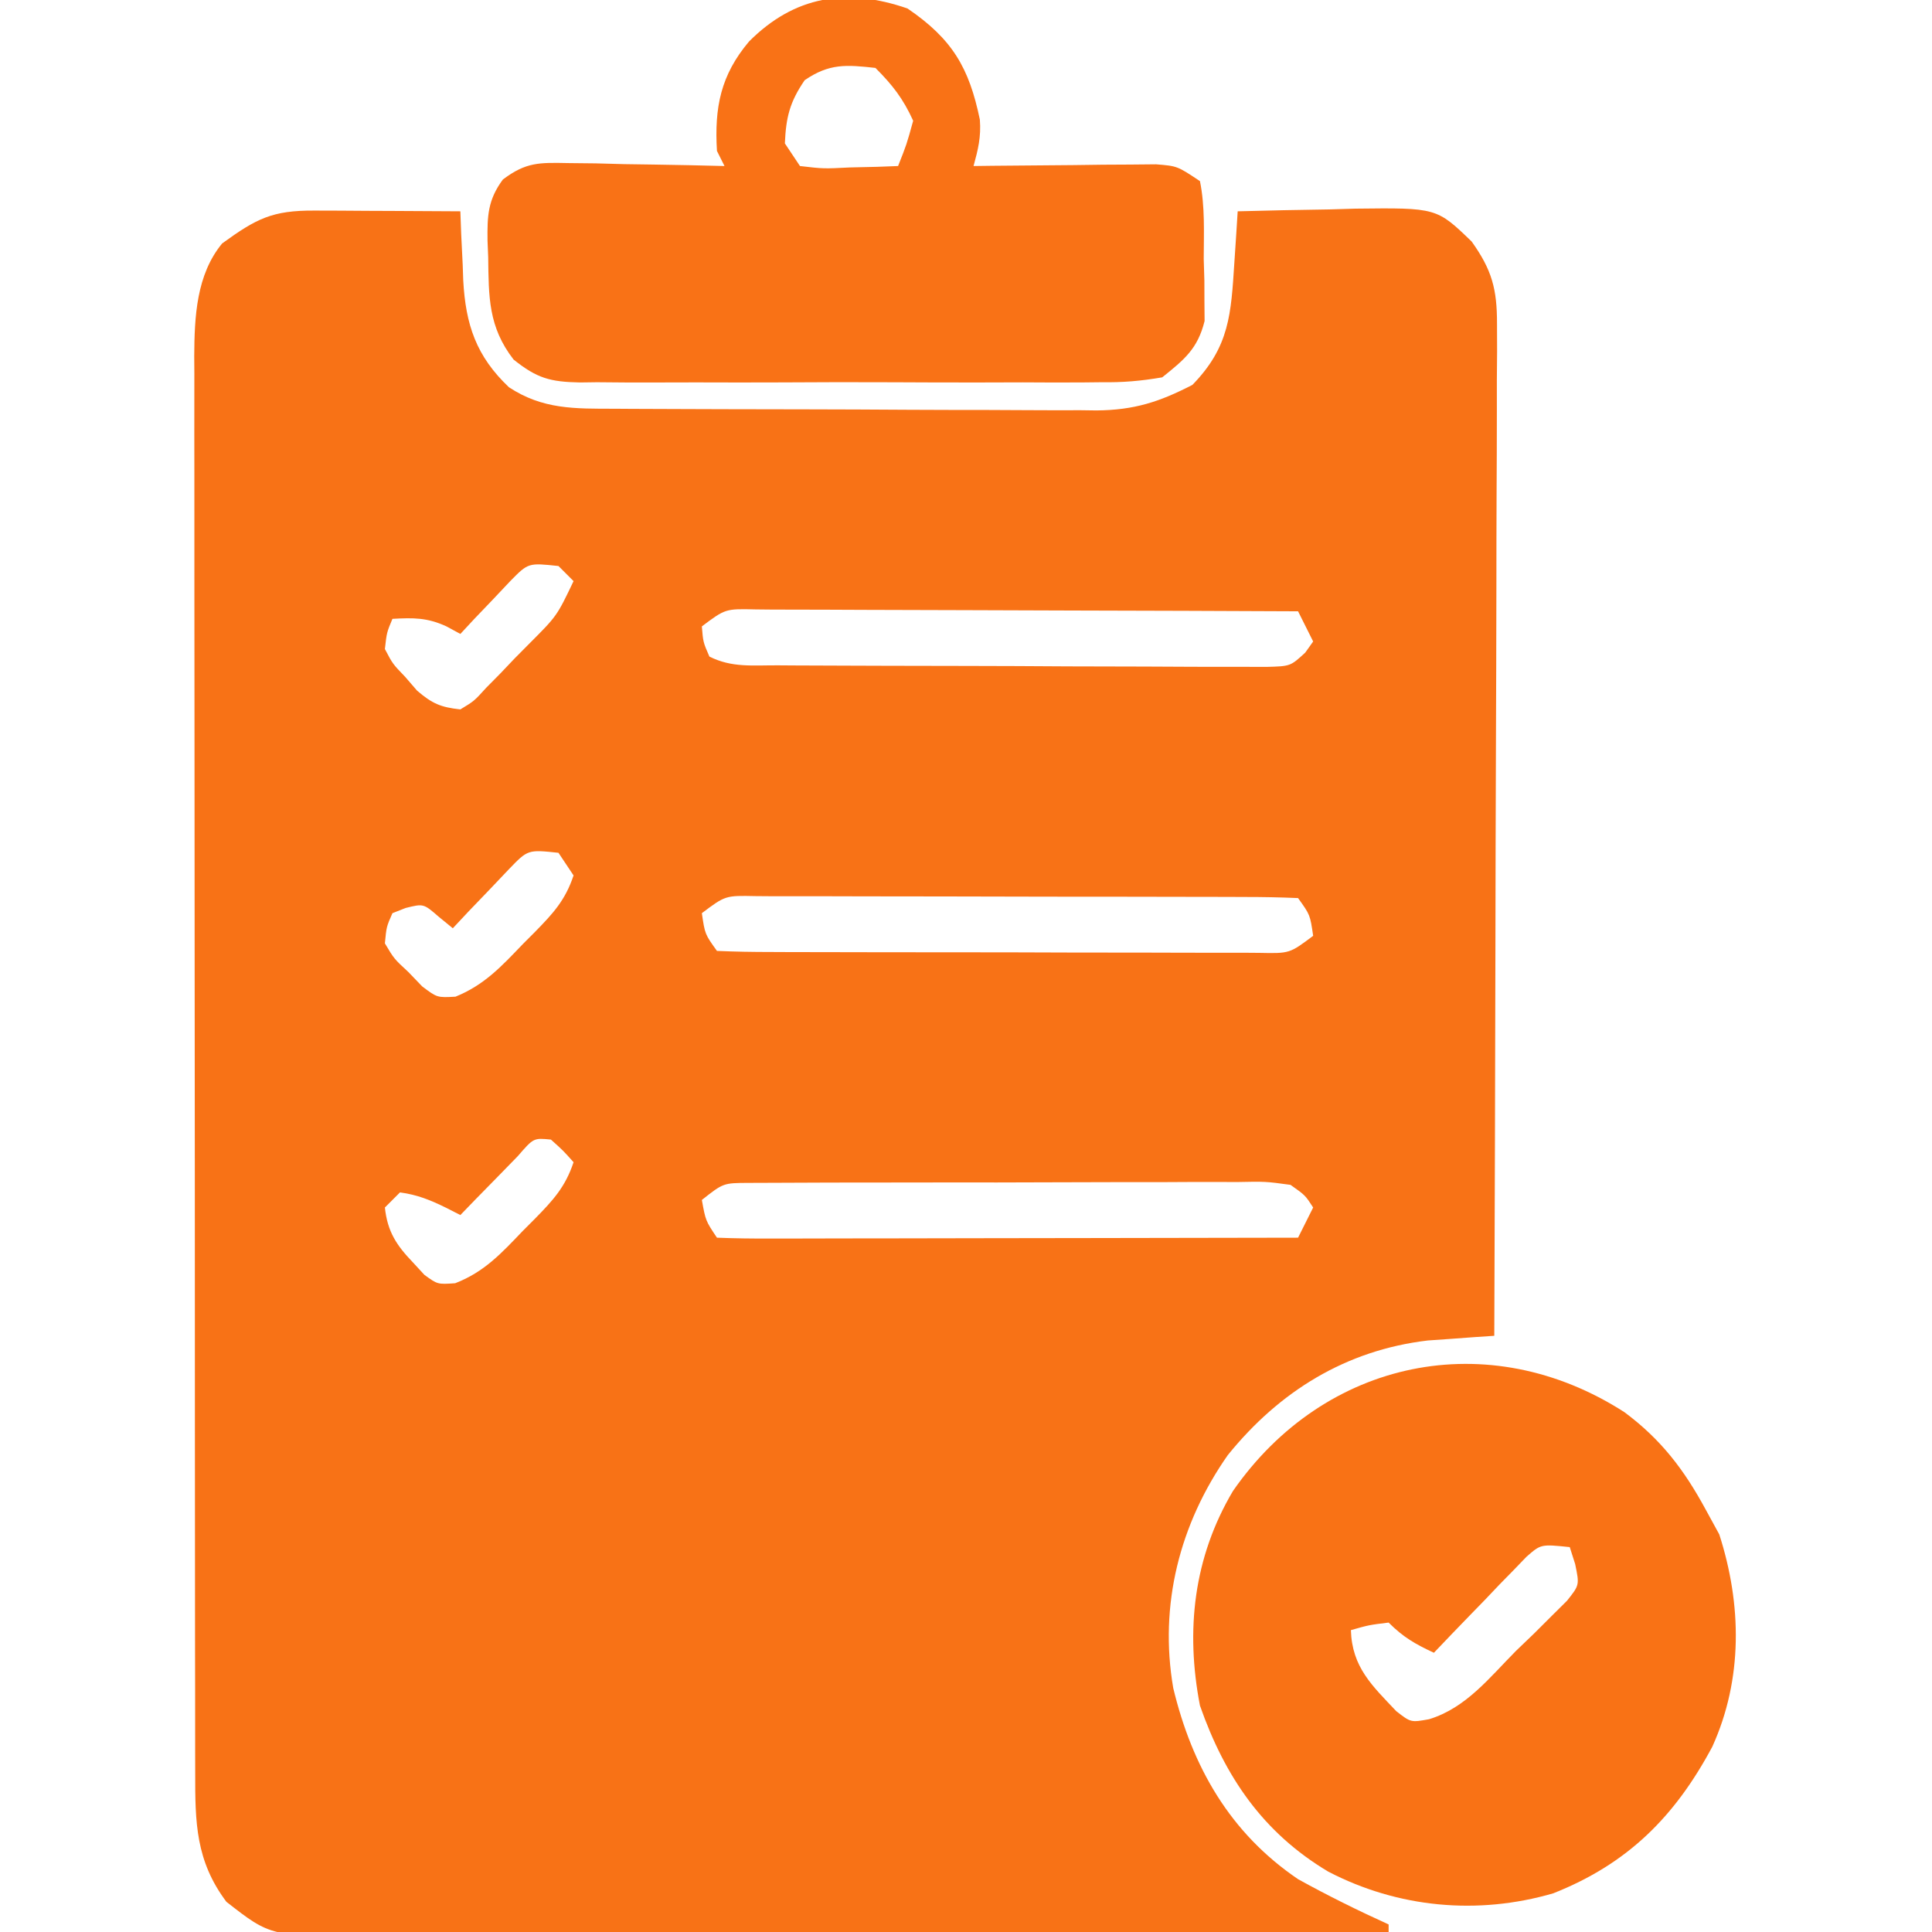 <?xml version="1.0" encoding="UTF-8"?>
<svg version="1.1" xmlns="http://www.w3.org/2000/svg" width="256" height="256">
<path d="M0 0 C1.121 0.003 2.243 0.006 3.398 0.01 C4.574 0.018 5.75 0.027 6.961 0.035 C8.144 0.04 9.328 0.044 10.547 0.049 C13.477 0.061 16.406 0.077 19.336 0.098 C19.392 1.617 19.392 1.617 19.449 3.168 C19.515 4.52 19.581 5.871 19.648 7.223 C19.682 8.22 19.682 8.22 19.717 9.238 C20.036 15.151 21.453 19.311 25.773 23.41 C30.26 26.365 34.494 26.25 39.747 26.259 C40.858 26.266 40.858 26.266 41.991 26.274 C44.435 26.288 46.88 26.295 49.324 26.301 C51.028 26.307 52.732 26.312 54.436 26.318 C58.008 26.329 61.579 26.334 65.151 26.338 C69.717 26.343 74.283 26.367 78.85 26.396 C82.37 26.415 85.89 26.42 89.41 26.421 C91.092 26.424 92.775 26.432 94.458 26.445 C96.818 26.463 99.177 26.461 101.536 26.454 C102.225 26.463 102.913 26.473 103.623 26.482 C108.628 26.439 111.959 25.355 116.336 23.098 C121.269 18.034 121.453 13.719 121.898 6.848 C121.982 5.584 122.066 4.321 122.152 3.02 C122.213 2.055 122.274 1.091 122.336 0.098 C126.377 -0.019 130.418 -0.09 134.461 -0.152 C135.603 -0.186 136.745 -0.219 137.922 -0.254 C148.692 -0.379 148.692 -0.379 153.336 4.098 C156.027 7.86 156.709 10.412 156.697 15.014 C156.703 16.791 156.703 16.791 156.709 18.604 C156.698 19.895 156.688 21.187 156.677 22.517 C156.676 23.897 156.676 25.277 156.678 26.657 C156.679 30.396 156.661 34.135 156.64 37.875 C156.621 41.785 156.62 45.696 156.616 49.606 C156.607 57.008 156.582 64.41 156.552 71.811 C156.518 80.239 156.502 88.667 156.487 97.095 C156.456 114.43 156.403 131.764 156.336 149.098 C155.536 149.151 154.735 149.204 153.911 149.259 C152.317 149.377 152.317 149.377 150.691 149.496 C149.644 149.57 148.596 149.644 147.516 149.72 C136.654 151.009 127.844 156.47 121.023 164.91 C114.631 174.038 111.904 184.786 113.797 195.773 C116.313 206.237 121.331 214.99 130.336 221.098 C134.261 223.272 138.252 225.24 142.336 227.098 C142.336 227.428 142.336 227.758 142.336 228.098 C123.29 228.191 104.245 228.262 85.199 228.305 C76.356 228.326 67.513 228.354 58.669 228.399 C50.96 228.439 43.251 228.465 35.542 228.474 C31.461 228.479 27.381 228.491 23.3 228.521 C19.456 228.548 15.613 228.556 11.769 228.55 C10.361 228.551 8.953 228.559 7.545 228.574 C-5.756 228.713 -5.756 228.713 -11.664 224.098 C-15.735 218.67 -15.811 213.589 -15.798 206.995 C-15.8 206.172 -15.802 205.348 -15.805 204.5 C-15.811 201.737 -15.81 198.974 -15.809 196.212 C-15.812 194.232 -15.816 192.253 -15.82 190.274 C-15.828 184.893 -15.831 179.513 -15.831 174.133 C-15.832 169.642 -15.836 165.152 -15.839 160.661 C-15.848 150.066 -15.85 139.472 -15.849 128.877 C-15.849 117.947 -15.859 107.016 -15.875 96.086 C-15.888 86.704 -15.894 77.321 -15.893 67.938 C-15.893 62.334 -15.896 56.729 -15.906 51.125 C-15.916 45.853 -15.916 40.581 -15.909 35.309 C-15.908 33.376 -15.91 31.442 -15.916 29.508 C-15.924 26.866 -15.919 24.224 -15.911 21.581 C-15.916 20.818 -15.922 20.056 -15.927 19.27 C-15.894 14.09 -15.655 8.511 -12.227 4.355 C-7.673 1.054 -5.592 -0.028 0 0 Z M25.977 49.066 C25.188 49.902 24.399 50.737 23.586 51.598 C22.787 52.433 21.988 53.268 21.164 54.129 C20.259 55.103 20.259 55.103 19.336 56.098 C18.733 55.77 18.129 55.443 17.508 55.105 C14.96 53.923 13.112 53.943 10.336 54.098 C9.582 55.907 9.582 55.907 9.336 58.098 C10.368 60.065 10.368 60.065 12.023 61.785 C12.543 62.387 13.062 62.989 13.598 63.609 C15.602 65.326 16.721 65.814 19.336 66.098 C21.158 64.998 21.158 64.998 22.754 63.238 C23.368 62.617 23.982 61.996 24.615 61.355 C25.245 60.693 25.875 60.03 26.523 59.348 C27.165 58.701 27.806 58.053 28.467 57.387 C32.132 53.717 32.132 53.717 34.336 49.098 C33.676 48.438 33.016 47.778 32.336 47.098 C28.336 46.671 28.336 46.671 25.977 49.066 Z M51.336 55.098 C51.503 57.181 51.503 57.181 52.336 59.098 C55.328 60.594 58.063 60.242 61.4 60.259 C62.127 60.264 62.854 60.269 63.603 60.274 C66.013 60.288 68.422 60.295 70.832 60.301 C72.504 60.307 74.175 60.312 75.846 60.318 C79.353 60.329 82.859 60.334 86.365 60.338 C90.863 60.343 95.36 60.367 99.857 60.396 C103.31 60.414 106.763 60.42 110.216 60.421 C111.874 60.424 113.532 60.432 115.19 60.445 C117.508 60.462 119.825 60.461 122.142 60.454 C123.462 60.458 124.782 60.461 126.141 60.465 C129.323 60.38 129.323 60.38 131.286 58.575 C131.805 57.844 131.805 57.844 132.336 57.098 C131.346 55.118 131.346 55.118 130.336 53.098 C120.331 53.051 110.326 53.016 100.321 52.994 C95.675 52.984 91.03 52.969 86.385 52.947 C81.904 52.925 77.424 52.913 72.944 52.908 C71.232 52.904 69.52 52.897 67.807 52.886 C65.415 52.872 63.024 52.87 60.631 52.871 C59.562 52.86 59.562 52.86 58.471 52.849 C54.457 52.754 54.457 52.754 51.336 55.098 Z M25.758 87.285 C24.876 88.213 23.994 89.141 23.086 90.098 C21.748 91.49 21.748 91.49 20.383 92.91 C19.707 93.632 19.032 94.354 18.336 95.098 C17.416 94.345 17.416 94.345 16.477 93.578 C14.454 91.823 14.454 91.823 12.086 92.41 C11.508 92.637 10.931 92.864 10.336 93.098 C9.545 94.897 9.545 94.897 9.336 97.098 C10.556 99.15 10.556 99.15 12.461 100.91 C13.362 101.848 13.362 101.848 14.281 102.805 C16.263 104.295 16.263 104.295 18.688 104.164 C22.481 102.637 24.791 100.147 27.586 97.223 C28.127 96.68 28.669 96.137 29.227 95.578 C31.627 93.124 33.237 91.394 34.336 88.098 C33.676 87.108 33.016 86.118 32.336 85.098 C28.281 84.666 28.281 84.666 25.758 87.285 Z M51.336 93.098 C51.741 95.88 51.741 95.88 53.336 98.098 C55.729 98.203 58.093 98.244 60.486 98.243 C61.234 98.246 61.982 98.25 62.753 98.253 C65.237 98.263 67.722 98.265 70.207 98.266 C71.927 98.269 73.647 98.272 75.367 98.276 C78.978 98.282 82.589 98.284 86.199 98.283 C90.835 98.283 95.47 98.297 100.105 98.314 C103.659 98.325 107.213 98.327 110.767 98.326 C112.476 98.328 114.186 98.332 115.895 98.34 C118.282 98.349 120.669 98.347 123.056 98.341 C124.123 98.349 124.123 98.349 125.212 98.358 C129.22 98.441 129.22 98.441 132.336 96.098 C131.931 93.315 131.931 93.315 130.336 91.098 C127.943 90.992 125.579 90.951 123.186 90.952 C122.438 90.949 121.69 90.946 120.919 90.942 C118.434 90.933 115.95 90.931 113.465 90.93 C111.745 90.926 110.025 90.923 108.304 90.92 C104.694 90.914 101.083 90.912 97.472 90.912 C92.837 90.912 88.202 90.899 83.567 90.882 C80.013 90.87 76.459 90.868 72.905 90.869 C71.195 90.868 69.486 90.863 67.777 90.856 C65.39 90.846 63.003 90.849 60.615 90.855 C59.549 90.846 59.549 90.846 58.46 90.838 C54.452 90.754 54.452 90.754 51.336 93.098 Z M26.953 125.285 C26.048 126.213 25.143 127.141 24.211 128.098 C23.301 129.026 22.391 129.954 21.453 130.91 C20.754 131.632 20.056 132.354 19.336 133.098 C18.72 132.783 18.104 132.469 17.469 132.145 C15.378 131.118 13.645 130.406 11.336 130.098 C10.676 130.758 10.016 131.418 9.336 132.098 C9.676 135.305 10.881 137.119 13.086 139.41 C13.576 139.943 14.066 140.475 14.57 141.023 C16.321 142.293 16.321 142.293 18.648 142.133 C22.49 140.653 24.775 138.165 27.586 135.223 C28.127 134.68 28.669 134.137 29.227 133.578 C31.627 131.124 33.237 129.394 34.336 126.098 C32.961 124.556 32.961 124.556 31.336 123.098 C29.042 122.872 29.042 122.872 26.953 125.285 Z M51.336 131.098 C51.833 133.854 51.833 133.854 53.336 136.098 C55.739 136.193 58.114 136.223 60.518 136.211 C61.645 136.211 61.645 136.211 62.794 136.212 C65.289 136.211 67.783 136.203 70.277 136.195 C72.002 136.193 73.727 136.192 75.452 136.191 C80.001 136.187 84.55 136.177 89.099 136.166 C93.737 136.156 98.375 136.152 103.014 136.146 C112.121 136.136 121.229 136.119 130.336 136.098 C130.996 134.778 131.656 133.458 132.336 132.098 C131.283 130.471 131.283 130.471 129.336 129.098 C126.023 128.646 126.023 128.646 122.158 128.725 C121.431 128.722 120.704 128.718 119.955 128.714 C117.55 128.706 115.147 128.72 112.742 128.734 C111.072 128.735 109.402 128.734 107.732 128.733 C104.232 128.733 100.731 128.743 97.231 128.761 C92.742 128.784 88.253 128.785 83.763 128.778 C80.315 128.775 76.866 128.781 73.417 128.791 C71.762 128.795 70.107 128.796 68.451 128.795 C66.138 128.794 63.826 128.807 61.514 128.823 C59.539 128.83 59.539 128.83 57.524 128.837 C54.181 128.851 54.181 128.851 51.336 131.098 Z " fill="#F87216" transform="translate(41.664,27.902)"/>
<path d="M0 0 C4.844 3.604 7.89 7.599 10.75 12.875 C11.348 13.968 11.946 15.061 12.562 16.188 C15.551 25.467 15.706 35.358 11.641 44.32 C6.692 53.576 0.447 59.841 -9.438 63.75 C-19.465 66.673 -30.029 65.671 -39.25 60.875 C-47.894 55.719 -52.948 48.302 -56.25 38.875 C-58.175 28.903 -57.103 19.256 -51.875 10.438 C-39.748 -7.032 -18.032 -11.6 0 0 Z M-12.989 19.16 C-13.555 19.747 -14.12 20.333 -14.703 20.938 C-15.322 21.569 -15.941 22.201 -16.578 22.852 C-17.212 23.519 -17.847 24.187 -18.5 24.875 C-19.15 25.543 -19.799 26.21 -20.469 26.898 C-22.072 28.549 -23.665 30.208 -25.25 31.875 C-27.718 30.723 -29.298 29.827 -31.25 27.875 C-33.853 28.195 -33.853 28.195 -36.25 28.875 C-36.101 33.793 -33.434 36.234 -30.234 39.617 C-28.307 41.118 -28.307 41.118 -25.891 40.681 C-20.994 39.186 -17.906 35.186 -14.375 31.625 C-13.578 30.861 -12.782 30.096 -11.961 29.309 C-11.213 28.562 -10.466 27.816 -9.695 27.047 C-9.01 26.367 -8.324 25.688 -7.618 24.987 C-5.956 22.904 -5.956 22.904 -6.535 20.114 C-6.771 19.375 -7.007 18.636 -7.25 17.875 C-11.074 17.479 -11.074 17.479 -12.989 19.16 Z " fill="#F97215" transform="translate(215.25,187.125)"/>
<path d="M0 0 C5.943 4.052 8.162 7.848 9.586 14.727 C9.761 17.025 9.354 18.668 8.75 20.875 C9.552 20.865 10.354 20.854 11.181 20.843 C14.808 20.802 18.435 20.776 22.062 20.75 C23.325 20.733 24.588 20.716 25.889 20.699 C27.701 20.69 27.701 20.69 29.551 20.68 C30.666 20.669 31.782 20.659 32.931 20.648 C35.75 20.875 35.75 20.875 38.75 22.875 C39.437 26.268 39.259 29.733 39.25 33.188 C39.278 34.138 39.307 35.089 39.336 36.068 C39.34 37.452 39.34 37.452 39.344 38.863 C39.351 39.704 39.358 40.545 39.365 41.411 C38.444 45.101 36.693 46.509 33.75 48.875 C30.85 49.37 28.537 49.561 25.643 49.522 C24.84 49.531 24.038 49.539 23.212 49.549 C20.568 49.57 17.925 49.556 15.281 49.539 C13.439 49.542 11.598 49.547 9.756 49.554 C5.899 49.561 2.043 49.55 -1.814 49.527 C-6.754 49.498 -11.693 49.515 -16.633 49.545 C-20.435 49.563 -24.237 49.557 -28.039 49.544 C-29.86 49.541 -31.682 49.545 -33.503 49.556 C-36.05 49.569 -38.595 49.55 -41.143 49.522 C-41.893 49.532 -42.643 49.542 -43.416 49.553 C-47.347 49.473 -49.086 49.006 -52.194 46.522 C-55.555 42.195 -55.492 38.208 -55.562 32.938 C-55.606 31.863 -55.606 31.863 -55.65 30.768 C-55.69 27.458 -55.611 25.364 -53.617 22.663 C-50.542 20.34 -48.777 20.412 -44.953 20.484 C-43.145 20.504 -43.145 20.504 -41.301 20.523 C-40.047 20.557 -38.792 20.59 -37.5 20.625 C-36.23 20.643 -34.961 20.661 -33.652 20.68 C-30.517 20.727 -27.384 20.793 -24.25 20.875 C-24.58 20.215 -24.91 19.555 -25.25 18.875 C-25.593 13.106 -24.764 8.843 -21 4.375 C-14.975 -1.674 -8.06 -2.79 0 0 Z M-13.625 9.5 C-15.596 12.381 -16.102 14.398 -16.25 17.875 C-15.26 19.36 -15.26 19.36 -14.25 20.875 C-11.124 21.24 -11.124 21.24 -7.625 21.062 C-6.436 21.035 -5.248 21.008 -4.023 20.98 C-3.108 20.946 -2.193 20.911 -1.25 20.875 C-0.117 18.017 -0.117 18.017 0.75 14.875 C-0.581 11.946 -1.983 10.142 -4.25 7.875 C-8.117 7.445 -10.363 7.268 -13.625 9.5 Z " fill="#F97216" transform="translate(120.25,1.125)"/>
</svg>
